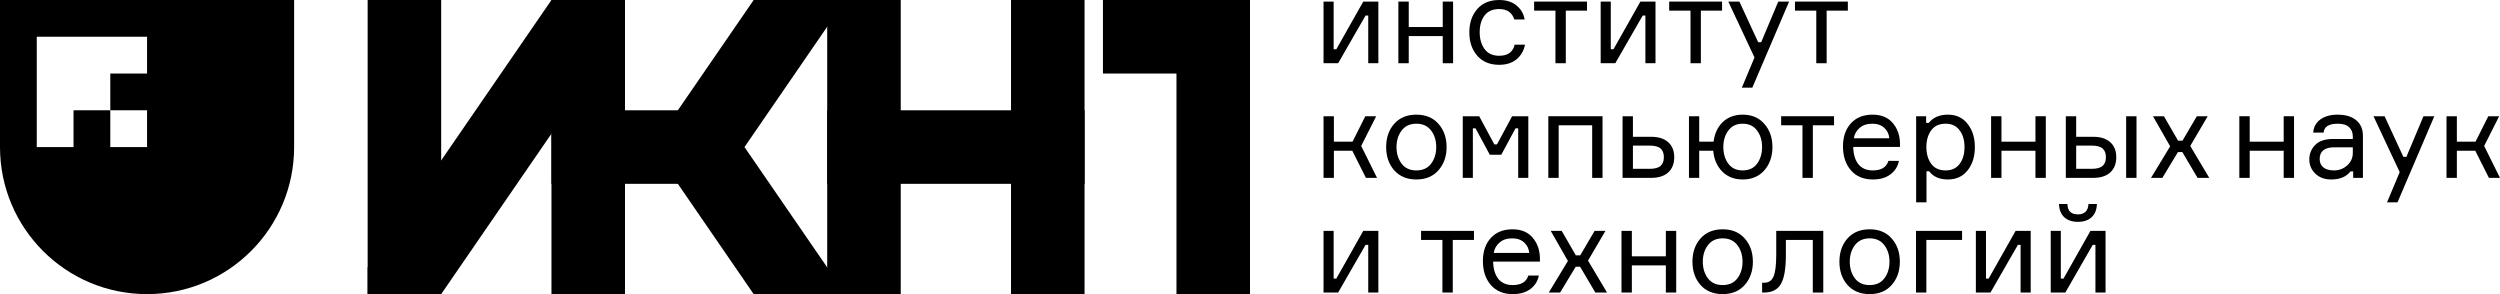 <svg width="408" height="48" viewBox="0 0 408 48" fill="none" xmlns="http://www.w3.org/2000/svg">
<path d="M218.386 10.319H216V0.259H217.651V8.043H218.088L222.483 0.259H224.949V10.319H223.298V2.535H222.861L218.386 10.319Z" fill="black"/>
<path d="M237.144 10.319H235.454V5.888H229.906V10.319H228.215V0.259H229.906V4.411H235.454V0.259H237.144V10.319Z" fill="black"/>
<path d="M247.192 7.285H248.883C248.684 8.296 248.213 9.101 247.471 9.7C246.742 10.285 245.807 10.578 244.667 10.578C243.155 10.578 241.962 10.086 241.087 9.101C240.226 8.103 239.795 6.832 239.795 5.289C239.795 3.732 240.226 2.462 241.087 1.477C241.949 0.492 243.142 0 244.667 0C245.82 0 246.755 0.293 247.471 0.878C248.2 1.45 248.651 2.215 248.823 3.173H247.133C246.775 2.042 245.953 1.477 244.667 1.477C243.593 1.477 242.791 1.836 242.261 2.555C241.744 3.26 241.485 4.158 241.485 5.249C241.485 6.353 241.75 7.272 242.28 8.003C242.811 8.735 243.606 9.101 244.667 9.101C246.072 9.101 246.914 8.496 247.192 7.285Z" fill="black"/>
<path d="M250.369 1.736V0.259H259V1.736H255.539V10.319H253.849V1.736H250.369Z" fill="black"/>
<path d="M263.616 10.319H261.23V0.259H262.88V8.043H263.318L267.713 0.259H270.178V10.319H268.528V2.535H268.09L263.616 10.319Z" fill="black"/>
<path d="M272.411 1.736V0.259H281.041V1.736H277.581V10.319H275.891V1.736H272.411Z" fill="black"/>
<path d="M285.976 14.31H284.266L286.334 9.38L282.058 0.259H283.868L286.931 6.886H287.428L290.212 0.259H291.982L285.976 14.31Z" fill="black"/>
<path d="M292.938 1.736V0.259H301.569V1.736H298.108V10.319H296.418V1.736H292.938Z" fill="black"/>
<path d="M222.92 29.029L220.693 24.599H217.69V29.029H216V18.971H217.69V23.122H220.733L222.821 18.971H224.591L222.145 23.82L224.73 29.029H222.92Z" fill="black"/>
<path d="M227.532 20.208C228.421 19.21 229.627 18.711 231.152 18.711C232.676 18.711 233.876 19.21 234.751 20.208C235.639 21.206 236.084 22.47 236.084 24C236.084 25.53 235.639 26.794 234.751 27.792C233.876 28.79 232.676 29.289 231.152 29.289C229.627 29.289 228.421 28.79 227.532 27.792C226.657 26.794 226.22 25.53 226.22 24C226.22 22.47 226.657 21.206 227.532 20.208ZM228.746 26.714C229.302 27.446 230.104 27.812 231.152 27.812C232.199 27.812 233.001 27.446 233.558 26.714C234.115 25.969 234.393 25.064 234.393 24C234.393 22.936 234.115 22.037 233.558 21.306C233.001 20.561 232.199 20.188 231.152 20.188C230.104 20.188 229.302 20.561 228.746 21.306C228.189 22.037 227.91 22.936 227.91 24C227.91 25.064 228.189 25.969 228.746 26.714Z" fill="black"/>
<path d="M238.722 29.029V18.971H241.406L243.872 23.561H244.31L246.776 18.971H249.42V29.029H247.77V20.946H247.332L245.006 25.257H243.136L240.81 20.946H240.372V29.029H238.722Z" fill="black"/>
<path d="M261.534 29.029H259.844V20.447H254.375V29.029H252.685V18.971H261.534V29.029Z" fill="black"/>
<path d="M266.493 18.971V22.323H269.456C270.663 22.323 271.591 22.616 272.24 23.202C272.903 23.787 273.235 24.605 273.235 25.657C273.235 26.721 272.903 27.553 272.24 28.151C271.591 28.737 270.663 29.029 269.456 29.029H264.803V18.971H266.493ZM266.493 27.553H269.218C270.053 27.553 270.65 27.393 271.007 27.074C271.365 26.754 271.544 26.282 271.544 25.657C271.544 25.031 271.365 24.559 271.007 24.239C270.65 23.92 270.053 23.761 269.218 23.761H266.493V27.553Z" fill="black"/>
<path d="M284.409 18.711C285.894 18.711 287.074 19.217 287.949 20.228C288.824 21.226 289.262 22.483 289.262 24C289.262 25.517 288.824 26.781 287.949 27.792C287.074 28.79 285.894 29.289 284.409 29.289C283.03 29.289 281.91 28.85 281.048 27.972C280.2 27.093 279.716 25.969 279.597 24.599H277.31V29.029H275.639V18.971H277.31V23.122H279.656C279.816 21.805 280.313 20.74 281.148 19.928C281.996 19.117 283.084 18.711 284.409 18.711ZM282.063 26.714C282.606 27.446 283.388 27.812 284.409 27.812C285.43 27.812 286.212 27.446 286.756 26.714C287.299 25.969 287.571 25.064 287.571 24C287.571 22.936 287.299 22.037 286.756 21.306C286.212 20.561 285.43 20.188 284.409 20.188C283.388 20.188 282.606 20.561 282.063 21.306C281.519 22.037 281.247 22.936 281.247 24C281.247 25.064 281.519 25.969 282.063 26.714Z" fill="black"/>
<path d="M290.685 20.447V18.971H299.316V20.447H295.856V29.029H294.165V20.447H290.685Z" fill="black"/>
<path d="M310.081 23.401V23.98H302.445C302.471 25.191 302.756 26.136 303.3 26.814C303.843 27.479 304.625 27.812 305.646 27.812C307.025 27.812 307.874 27.293 308.192 26.255H309.902C309.73 27.16 309.272 27.892 308.53 28.451C307.801 29.009 306.839 29.289 305.646 29.289C304.122 29.289 302.928 28.79 302.067 27.792C301.205 26.794 300.774 25.497 300.774 23.9C300.774 22.33 301.205 21.073 302.067 20.128C302.928 19.183 304.108 18.711 305.606 18.711C307.025 18.711 308.119 19.163 308.888 20.068C309.657 20.96 310.054 22.071 310.081 23.401ZM305.567 20.188C304.705 20.188 304.016 20.414 303.499 20.866C302.981 21.306 302.663 21.871 302.544 22.563H308.331C308.278 21.884 308.006 21.319 307.516 20.866C307.025 20.414 306.375 20.188 305.567 20.188Z" fill="black"/>
<path d="M317.525 20.188C316.478 20.188 315.689 20.554 315.159 21.286C314.642 22.017 314.383 22.922 314.383 24C314.383 25.078 314.642 25.983 315.159 26.714C315.689 27.446 316.478 27.812 317.525 27.812C318.506 27.812 319.262 27.466 319.792 26.774C320.336 26.069 320.607 25.144 320.607 24C320.607 22.856 320.336 21.938 319.792 21.246C319.262 20.541 318.506 20.188 317.525 20.188ZM312.713 18.971H314.343V20.048H314.781C315.497 19.157 316.537 18.711 317.903 18.711C319.255 18.711 320.322 19.21 321.105 20.208C321.9 21.206 322.298 22.47 322.298 24C322.298 25.557 321.9 26.827 321.105 27.812C320.322 28.797 319.255 29.289 317.903 29.289C316.524 29.289 315.503 28.843 314.84 27.952H314.403V33.021H312.713V18.971Z" fill="black"/>
<path d="M333.876 29.029H332.186V24.599H326.638V29.029H324.947V18.971H326.638V23.122H332.186V18.971H333.876V29.029Z" fill="black"/>
<path d="M337.143 18.971H338.833V22.323H341.598C342.804 22.323 343.732 22.616 344.382 23.202C345.045 23.787 345.376 24.605 345.376 25.657C345.376 26.721 345.045 27.553 344.382 28.151C343.732 28.737 342.804 29.029 341.598 29.029H337.143V18.971ZM338.833 23.761V27.553H341.359C342.194 27.553 342.791 27.393 343.149 27.074C343.507 26.754 343.686 26.282 343.686 25.657C343.686 25.031 343.507 24.559 343.149 24.239C342.791 23.92 342.194 23.761 341.359 23.761H338.833ZM346.987 18.971H348.677V29.029H346.987V18.971Z" fill="black"/>
<path d="M358.643 29.029L356.157 24.818H355.441L352.896 29.029H351.046L354.169 23.88L351.365 18.971H353.154L355.461 22.962H356.177L358.524 18.971H360.294L357.45 23.82L360.552 29.029H358.643Z" fill="black"/>
<path d="M374.388 29.029H372.698V24.599H367.15V29.029H365.459V18.971H367.15V23.122H372.698V18.971H374.388V29.029Z" fill="black"/>
<path d="M384.039 29.029V27.972H383.601C382.912 28.85 381.871 29.289 380.479 29.289C379.379 29.289 378.504 28.97 377.854 28.331C377.204 27.692 376.88 26.921 376.88 26.016C376.88 25.098 377.198 24.313 377.834 23.661C378.471 23.009 379.432 22.683 380.718 22.683H383.979V22.284C383.979 21.645 383.78 21.139 383.382 20.767C382.985 20.381 382.368 20.188 381.533 20.188C380.075 20.188 379.299 20.674 379.206 21.645H377.516C377.582 20.727 377.973 20.008 378.689 19.489C379.418 18.971 380.353 18.711 381.493 18.711C382.779 18.711 383.787 19.01 384.516 19.609C385.258 20.208 385.63 21.066 385.63 22.184V29.029H384.039ZM380.897 27.812C381.732 27.812 382.454 27.539 383.064 26.994C383.674 26.435 383.979 25.756 383.979 24.958V24.04H380.976C379.372 24.04 378.57 24.679 378.57 25.956C378.57 26.528 378.769 26.98 379.167 27.313C379.578 27.646 380.154 27.812 380.897 27.812Z" fill="black"/>
<path d="M391.274 33.021H389.564L391.632 28.091L387.356 18.971H389.166L392.228 25.597H392.726L395.51 18.971H397.28L391.274 33.021Z" fill="black"/>
<path d="M406.19 29.029L403.963 24.599H400.96V29.029H399.27V18.971H400.96V23.122H404.003L406.091 18.971H407.861L405.415 23.82L408 29.029H406.19Z" fill="black"/>
<path d="M218.386 47.74H216V37.681H217.651V45.465H218.088L222.483 37.681H224.949V47.74H223.298V39.957H222.861L218.386 47.74Z" fill="black"/>
<path d="M231.92 39.158V37.681H240.55V39.158H237.09V47.74H235.4V39.158H231.92Z" fill="black"/>
<path d="M251.315 42.112V42.691H243.679C243.706 43.902 243.991 44.847 244.534 45.525C245.078 46.19 245.86 46.523 246.881 46.523C248.26 46.523 249.108 46.004 249.426 44.966H251.136C250.964 45.871 250.507 46.603 249.764 47.162C249.035 47.721 248.074 48 246.881 48C245.356 48 244.163 47.501 243.301 46.503C242.439 45.505 242.009 44.208 242.009 42.611C242.009 41.041 242.439 39.784 243.301 38.839C244.163 37.894 245.343 37.422 246.841 37.422C248.26 37.422 249.353 37.874 250.122 38.779C250.891 39.671 251.289 40.782 251.315 42.112ZM246.801 38.899C245.939 38.899 245.25 39.125 244.733 39.578C244.216 40.017 243.898 40.582 243.778 41.274H249.565C249.512 40.595 249.241 40.03 248.75 39.578C248.26 39.125 247.61 38.899 246.801 38.899Z" fill="black"/>
<path d="M260.357 47.74L257.872 43.529H257.156L254.61 47.74H252.761L255.883 42.591L253.079 37.681H254.869L257.176 41.673H257.892L260.238 37.681H262.008L259.164 42.531L262.267 47.74H260.357Z" fill="black"/>
<path d="M273.557 47.74H271.867V43.31H266.318V47.74H264.628V37.681H266.318V41.833H271.867V37.681H273.557V47.74Z" fill="black"/>
<path d="M277.52 38.919C278.408 37.921 279.615 37.422 281.139 37.422C282.664 37.422 283.864 37.921 284.739 38.919C285.627 39.917 286.071 41.181 286.071 42.711C286.071 44.241 285.627 45.505 284.739 46.503C283.864 47.501 282.664 48 281.139 48C279.615 48 278.408 47.501 277.52 46.503C276.645 45.505 276.208 44.241 276.208 42.711C276.208 41.181 276.645 39.917 277.52 38.919ZM278.733 45.425C279.29 46.157 280.092 46.523 281.139 46.523C282.187 46.523 282.989 46.157 283.546 45.425C284.102 44.68 284.381 43.775 284.381 42.711C284.381 41.647 284.102 40.748 283.546 40.017C282.989 39.272 282.187 38.899 281.139 38.899C280.092 38.899 279.29 39.272 278.733 40.017C278.176 40.748 277.898 41.647 277.898 42.711C277.898 43.775 278.176 44.68 278.733 45.425Z" fill="black"/>
<path d="M287.576 47.74V46.144H287.914C288.616 46.144 289.12 45.818 289.425 45.166C289.73 44.501 289.882 43.303 289.882 41.573V37.681H297.559V47.74H295.848V39.158H291.454V41.613C291.454 43.889 291.175 45.479 290.618 46.383C290.075 47.288 289.173 47.74 287.914 47.74H287.576Z" fill="black"/>
<path d="M301.504 38.919C302.392 37.921 303.599 37.422 305.123 37.422C306.648 37.422 307.848 37.921 308.723 38.919C309.611 39.917 310.055 41.181 310.055 42.711C310.055 44.241 309.611 45.505 308.723 46.503C307.848 47.501 306.648 48 305.123 48C303.599 48 302.392 47.501 301.504 46.503C300.629 45.505 300.192 44.241 300.192 42.711C300.192 41.181 300.629 39.917 301.504 38.919ZM302.717 45.425C303.274 46.157 304.076 46.523 305.123 46.523C306.171 46.523 306.973 46.157 307.53 45.425C308.086 44.68 308.365 43.775 308.365 42.711C308.365 41.647 308.086 40.748 307.53 40.017C306.973 39.272 306.171 38.899 305.123 38.899C304.076 38.899 303.274 39.272 302.717 40.017C302.16 40.748 301.882 41.647 301.882 42.711C301.882 43.775 302.16 44.68 302.717 45.425Z" fill="black"/>
<path d="M312.693 47.74V37.681H320.21V39.158H314.383V47.74H312.693Z" fill="black"/>
<path d="M324.848 47.74H322.461V37.681H324.112V45.465H324.55L328.944 37.681H331.41V47.74H329.76V39.957H329.322L324.848 47.74Z" fill="black"/>
<path d="M337.063 47.74H334.677V37.681H336.327V45.465H336.765L341.16 37.681H343.626V47.74H341.975V39.957H341.538L337.063 47.74ZM340.842 33.291H342.214C342.187 34.222 341.902 34.941 341.359 35.446C340.815 35.952 340.066 36.205 339.111 36.205C338.17 36.205 337.428 35.952 336.884 35.446C336.341 34.941 336.056 34.222 336.029 33.291H337.401C337.428 34.422 337.998 34.987 339.111 34.987C340.199 34.987 340.775 34.422 340.842 33.291Z" fill="black"/>
<path fill-rule="evenodd" clip-rule="evenodd" d="M123 2.28882e-05L138 0L121.5 24L138 48L123 48L106.5 24L115.5 24L106.5 24L123 2.28882e-05Z" fill="black"/>
<rect x="90" width="12" height="48" fill="black"/>
<path d="M90 18H117V30H90V18Z" fill="black"/>
<path d="M135 18H177V30H135V18Z" fill="black"/>
<path d="M180 0H204V12H180V0Z" fill="black"/>
<path d="M192 0H204V48H192V0Z" fill="black"/>
<path d="M135 0H147V48H135V0Z" fill="black"/>
<path d="M165 0H177V48H165V0Z" fill="black"/>
<path d="M60 0H72V48H60V0Z" fill="black"/>
<path fill-rule="evenodd" clip-rule="evenodd" d="M48 0H0V24C0 37.255 10.745 48 24 48C37.255 48 48 37.255 48 24V0ZM6 6H12H24V12L18 12V18H12V24H6V6ZM18 18L24 18V24H18V18Z" fill="black"/>
<path fill-rule="evenodd" clip-rule="evenodd" d="M102 4.364V0L90 2.28882e-05L60 43.636V48H72L102 4.364Z" fill="black"/>
</svg>
